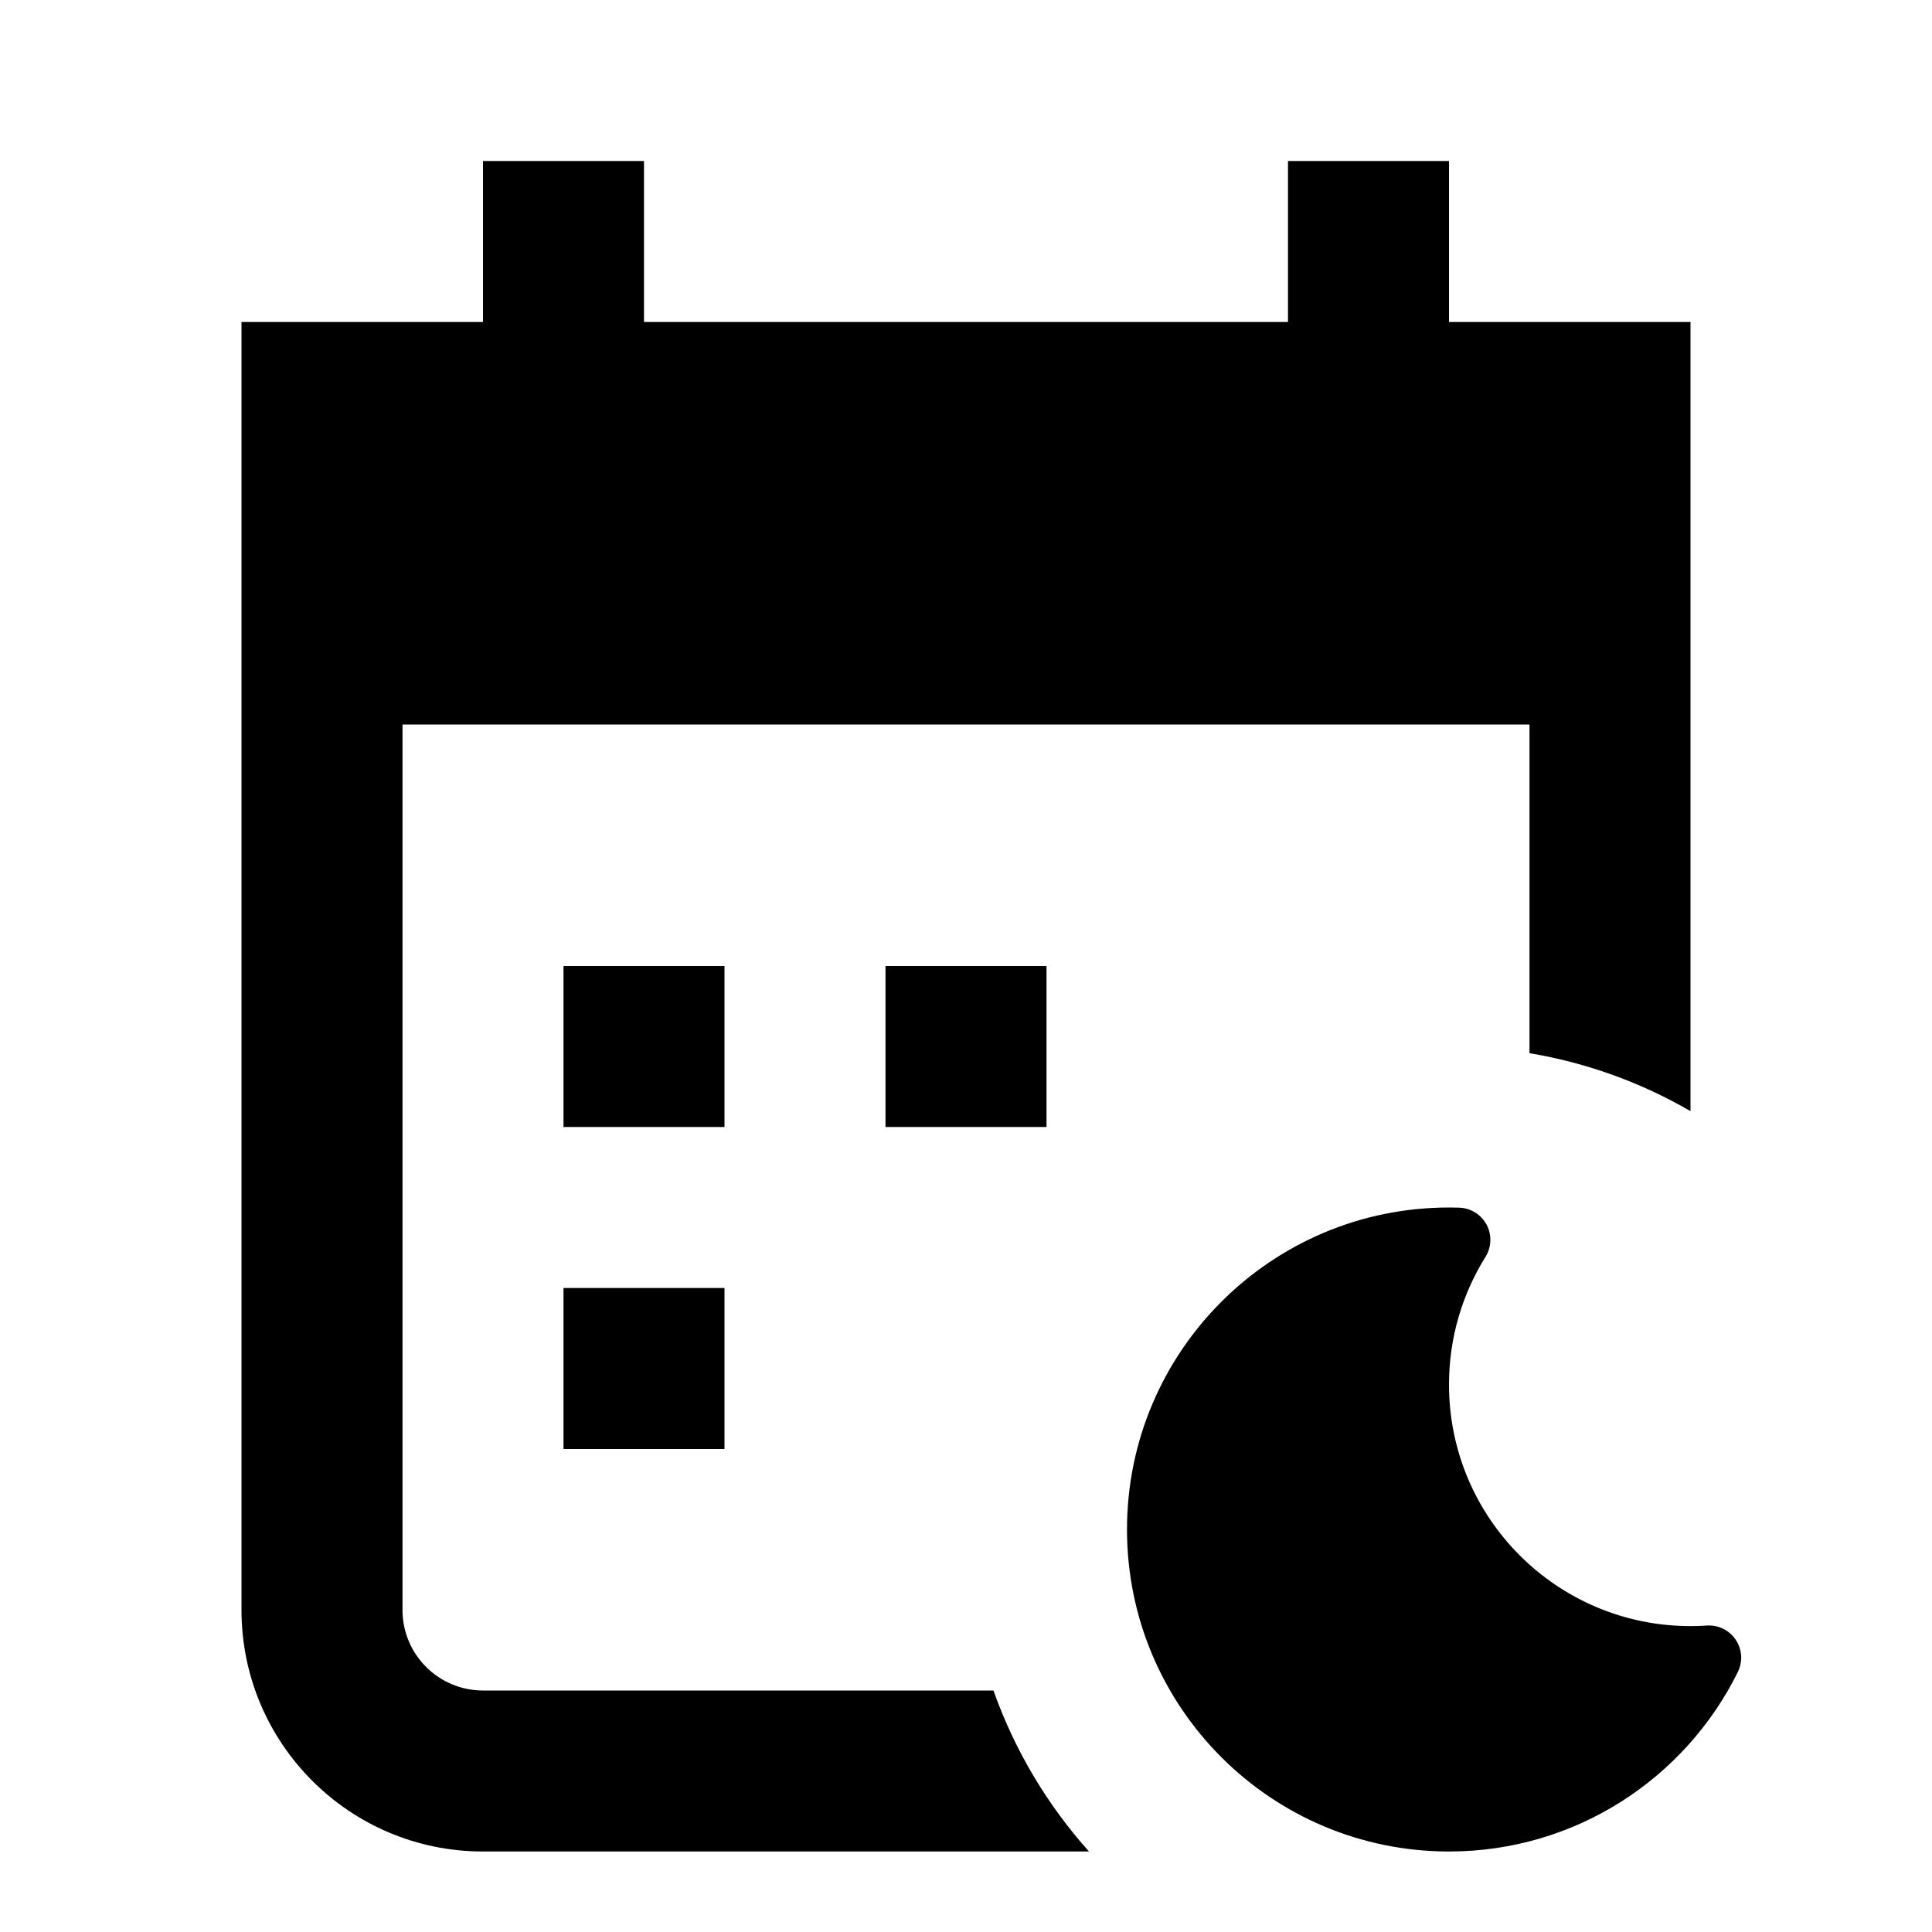 <svg xmlns="http://www.w3.org/2000/svg" width="24" height="24" viewBox="0 0 24 24" fill="none"><rect width="24" height="24" fill="none"/>
<path d="M6 2H8V4H16V2H18V4H21L21 13.803C20.393 13.451 19.718 13.203 19 13.083V9H5L5 20C5 20.552 5.448 21 6 21H12.341C12.605 21.745 13.011 22.423 13.528 23H6C4.343 23 3 21.657 3 20L3 4H6V2Z" fill="#000000"/>
<path d="M9 12V14H7V12H9Z" fill="#000000"/>
<path d="M9 18V16H7V18H9Z" fill="#000000"/>
<path d="M13 12H11V14H13V12Z" fill="#000000"/>
<path d="M14 19C14 16.791 15.791 15 18 15C18.042 15 18.084 15.001 18.126 15.002C18.269 15.006 18.399 15.087 18.467 15.213C18.534 15.339 18.529 15.492 18.453 15.614C18.166 16.074 18 16.617 18 17.2C18 18.857 19.343 20.2 21 20.2C21.068 20.2 21.136 20.198 21.203 20.193C21.346 20.184 21.483 20.251 21.562 20.37C21.608 20.439 21.631 20.52 21.63 20.6C21.628 20.658 21.615 20.716 21.588 20.77C20.936 22.09 19.575 23 18 23C15.791 23 14 21.209 14 19Z" fill="#000000"/>
</svg>
